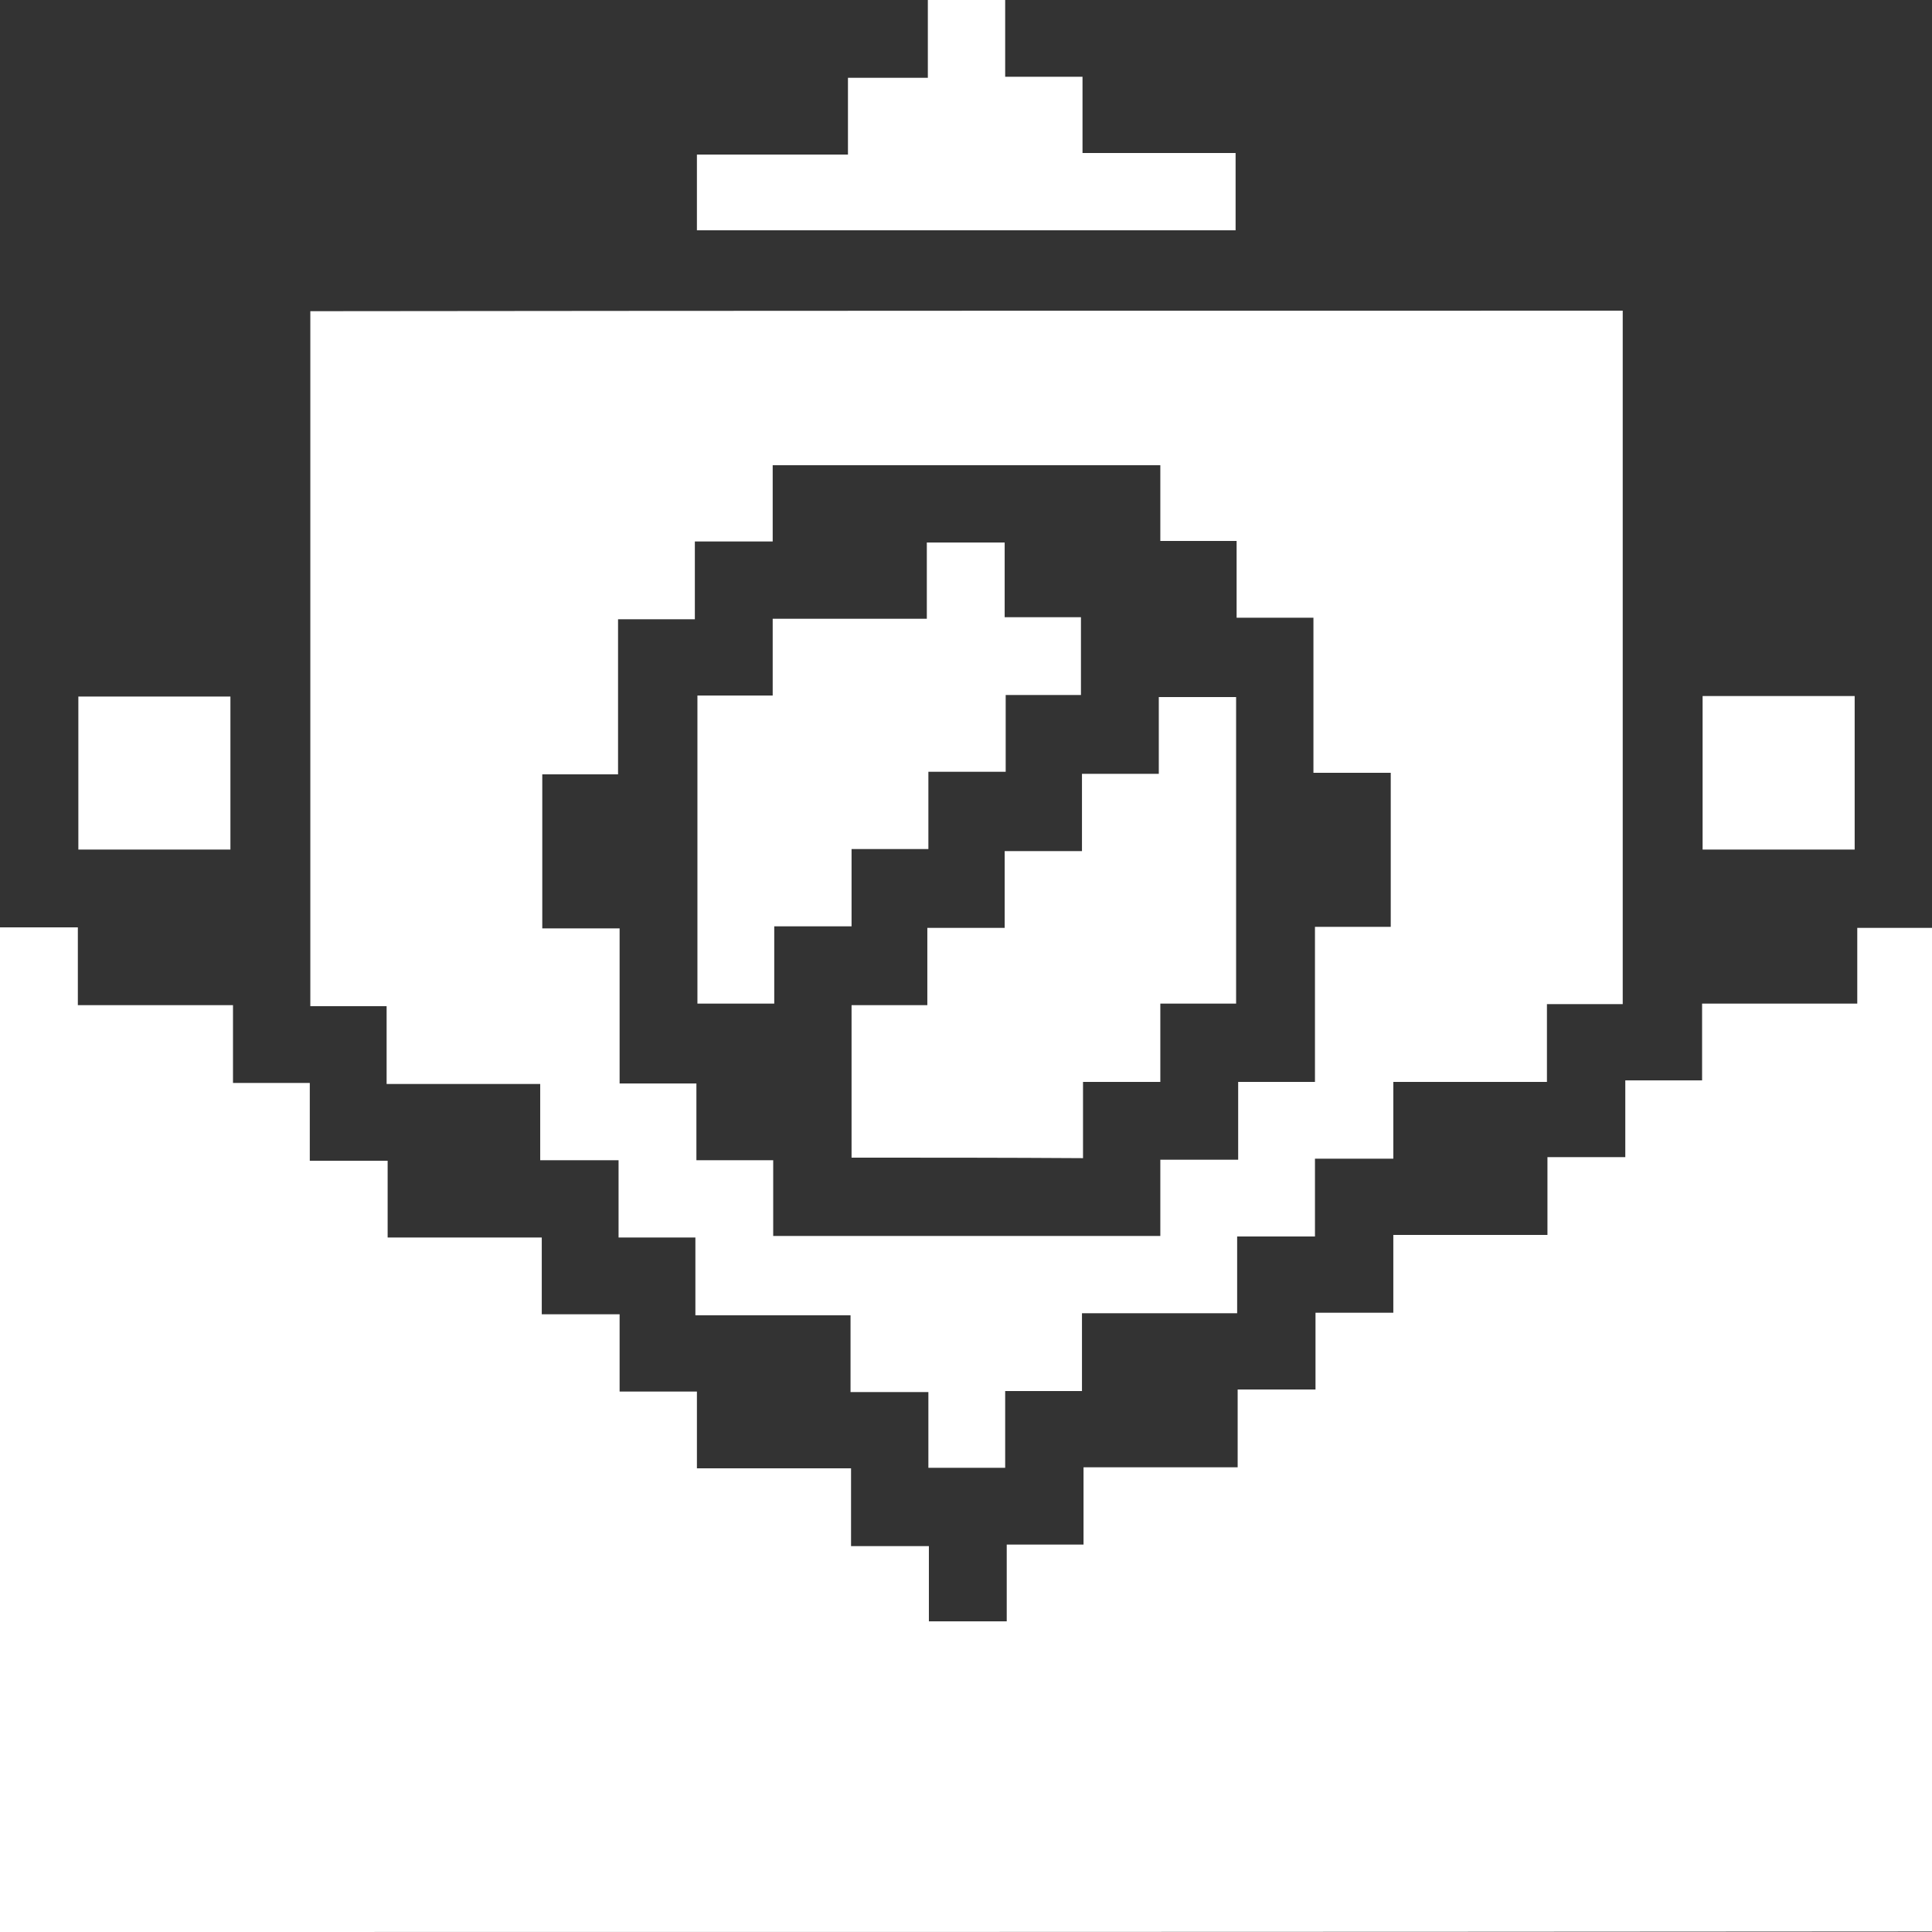<svg width="72" height="72" viewBox="0 0 72 72" fill="none" xmlns="http://www.w3.org/2000/svg">
<rect x="0" y="0" width="72" height="72" fill="#333333" stroke="none"/>
<g clip-path="url(#clip0_74_45)">
<path d="M0 72C0 59.52 0 47.04 0 34.56C0.941 34.56 1.902 34.56 2.901 34.56C2.901 35.559 2.901 36.461 2.901 37.459C4.841 37.459 6.724 37.459 8.683 37.459C8.683 38.458 8.683 39.379 8.683 40.358C9.663 40.358 10.566 40.358 11.545 40.358C11.545 41.338 11.545 42.259 11.545 43.258C12.544 43.258 13.466 43.258 14.446 43.258C14.446 44.237 14.446 45.139 14.446 46.118C16.386 46.118 18.269 46.118 20.19 46.118C20.19 47.098 20.19 48 20.19 48.979C21.17 48.979 22.092 48.979 23.091 48.979C23.091 49.978 23.091 50.899 23.091 51.859C24.07 51.859 24.973 51.859 25.972 51.859C25.972 52.839 25.972 53.741 25.972 54.72C27.913 54.72 29.776 54.72 31.716 54.72C31.716 55.699 31.716 56.621 31.716 57.619C32.715 57.619 33.637 57.619 34.617 57.619C34.617 58.599 34.617 59.501 34.617 60.422C35.597 60.422 36.519 60.422 37.518 60.422C37.518 59.462 37.518 58.541 37.518 57.562C38.497 57.562 39.4 57.562 40.38 57.562C40.38 56.583 40.38 55.661 40.38 54.682C42.32 54.682 44.184 54.682 46.124 54.682C46.124 53.703 46.124 52.781 46.124 51.782C47.123 51.782 48.045 51.782 49.025 51.782C49.025 50.803 49.025 49.901 49.025 48.922C50.004 48.922 50.926 48.922 51.925 48.922C51.925 47.923 51.925 47.002 51.925 46.023C53.865 46.023 55.729 46.023 57.669 46.023C57.669 45.043 57.669 44.122 57.669 43.123C58.668 43.123 59.59 43.123 60.57 43.123C60.57 42.144 60.57 41.242 60.57 40.263C61.55 40.263 62.472 40.263 63.432 40.263C63.432 39.283 63.432 38.381 63.432 37.402C65.373 37.402 67.255 37.402 69.215 37.402C69.215 36.403 69.215 35.482 69.215 34.579C70.194 34.579 71.097 34.579 72.019 34.579C72.019 47.059 72.019 59.501 72.019 71.981C47.968 72 23.974 72 0 72Z" fill="white"/>
<path d="M37.46 0C37.46 0.922 37.46 1.862 37.46 2.861C38.44 2.861 39.362 2.861 40.342 2.861C40.342 3.821 40.342 4.723 40.342 5.702C42.263 5.702 44.126 5.702 46.047 5.702C46.047 6.701 46.047 7.622 46.047 8.582C39.381 8.582 32.696 8.582 25.972 8.582C25.972 7.68 25.972 6.778 25.972 5.76C27.797 5.76 29.661 5.76 31.601 5.76C31.601 4.762 31.601 3.859 31.601 2.899C32.619 2.899 33.541 2.899 34.578 2.899C34.578 1.882 34.578 0.941 34.578 0C35.539 0 36.499 0 37.46 0Z" fill="white"/>
<path d="M60.474 11.578C60.474 20.198 60.474 28.781 60.474 37.421C59.533 37.421 58.63 37.421 57.65 37.421C57.65 38.4 57.65 39.322 57.65 40.32C55.71 40.32 53.846 40.32 51.925 40.32C51.925 41.299 51.925 42.202 51.925 43.181C50.926 43.181 50.004 43.181 49.005 43.181C49.005 44.16 49.005 45.082 49.005 46.08C48.006 46.08 47.084 46.08 46.105 46.08C46.105 47.059 46.105 47.962 46.105 48.941C44.164 48.941 42.282 48.941 40.322 48.941C40.322 49.939 40.322 50.861 40.322 51.84C39.343 51.84 38.44 51.84 37.46 51.84C37.46 52.819 37.46 53.741 37.46 54.701C36.48 54.701 35.577 54.701 34.598 54.701C34.598 53.798 34.598 52.877 34.598 51.878C33.599 51.878 32.677 51.878 31.697 51.878C31.697 50.899 31.697 49.997 31.697 49.018C29.757 49.018 27.874 49.018 25.915 49.018C25.915 48.019 25.915 47.098 25.915 46.118C24.935 46.118 24.032 46.118 23.052 46.118C23.052 45.139 23.052 44.218 23.052 43.238C22.053 43.238 21.131 43.238 20.132 43.238C20.132 42.278 20.132 41.376 20.132 40.397C18.192 40.397 16.348 40.397 14.408 40.397C14.408 39.398 14.408 38.477 14.408 37.498C13.428 37.498 12.525 37.498 11.565 37.498C11.565 28.838 11.565 20.256 11.565 11.597C27.855 11.578 44.126 11.578 60.474 11.578ZM43.242 17.338C38.382 17.338 33.618 17.338 28.796 17.338C28.796 18.298 28.796 19.2 28.796 20.179C27.816 20.179 26.894 20.179 25.895 20.179C25.895 21.178 25.895 22.099 25.895 23.078C24.916 23.078 24.013 23.078 23.033 23.078C23.033 25.018 23.033 26.899 23.033 28.858C22.034 28.858 21.112 28.858 20.209 28.858C20.209 30.797 20.209 32.659 20.209 34.598C21.17 34.598 22.092 34.598 23.091 34.598C23.091 36.557 23.091 38.438 23.091 40.378C24.07 40.378 24.973 40.378 25.953 40.378C25.953 41.357 25.953 42.278 25.953 43.238C26.933 43.238 27.836 43.238 28.815 43.238C28.815 44.218 28.815 45.139 28.815 46.061C33.656 46.061 38.42 46.061 43.242 46.061C43.242 45.101 43.242 44.198 43.242 43.219C44.222 43.219 45.144 43.219 46.143 43.219C46.143 42.221 46.143 41.299 46.143 40.32C47.123 40.32 48.026 40.32 49.005 40.32C49.005 38.381 49.005 36.499 49.005 34.541C50.004 34.541 50.926 34.541 51.829 34.541C51.829 32.602 51.829 30.739 51.829 28.8C50.869 28.8 49.947 28.8 48.948 28.8C48.948 26.842 48.948 24.96 48.948 23.021C47.968 23.021 47.065 23.021 46.085 23.021C46.085 22.042 46.085 21.12 46.085 20.16C45.106 20.16 44.203 20.16 43.242 20.16C43.242 19.181 43.242 18.278 43.242 17.338Z" fill="white"/>
<path d="M8.587 31.661C6.666 31.661 4.803 31.661 2.92 31.661C2.92 29.741 2.92 27.898 2.92 25.959C4.783 25.959 6.666 25.959 8.587 25.959C8.587 27.84 8.587 29.741 8.587 31.661Z" fill="white"/>
<path d="M63.451 25.939C65.353 25.939 67.217 25.939 69.118 25.939C69.118 27.859 69.118 29.721 69.118 31.661C67.236 31.661 65.373 31.661 63.451 31.661C63.451 29.798 63.451 27.897 63.451 25.939Z" fill="white"/>
<path d="M31.735 43.142C31.735 41.222 31.735 39.379 31.735 37.459C32.677 37.459 33.58 37.459 34.559 37.459C34.559 36.48 34.559 35.578 34.559 34.579C35.558 34.579 36.48 34.579 37.441 34.579C37.441 33.6 37.441 32.697 37.441 31.718C38.401 31.718 39.323 31.718 40.322 31.718C40.322 30.72 40.322 29.798 40.322 28.838C41.302 28.838 42.205 28.838 43.185 28.838C43.185 27.878 43.185 26.957 43.185 25.977C44.184 25.977 45.106 25.977 46.066 25.977C46.066 29.779 46.066 33.542 46.066 37.401C45.163 37.401 44.241 37.401 43.242 37.401C43.242 38.4 43.242 39.322 43.242 40.32C42.243 40.32 41.321 40.32 40.361 40.32C40.361 41.299 40.361 42.202 40.361 43.161C37.46 43.142 34.617 43.142 31.735 43.142Z" fill="white"/>
<path d="M28.854 37.402C27.855 37.402 26.952 37.402 25.991 37.402C25.991 33.6 25.991 29.799 25.991 25.92C26.913 25.92 27.836 25.92 28.796 25.92C28.796 24.941 28.796 24.039 28.796 23.059C30.717 23.059 32.6 23.059 34.54 23.059C34.54 22.08 34.54 21.178 34.54 20.218C35.52 20.218 36.442 20.218 37.441 20.218C37.441 21.12 37.441 22.042 37.441 23.002C38.42 23.002 39.323 23.002 40.284 23.002C40.284 23.981 40.284 24.903 40.284 25.901C39.381 25.901 38.459 25.901 37.479 25.901C37.479 26.88 37.479 27.783 37.479 28.762C36.519 28.762 35.597 28.762 34.598 28.762C34.598 29.76 34.598 30.682 34.598 31.642C33.618 31.642 32.715 31.642 31.735 31.642C31.735 32.602 31.735 33.523 31.735 34.522C30.736 34.522 29.814 34.522 28.854 34.522C28.854 35.52 28.854 36.423 28.854 37.402Z" fill="white"/>
</g>
<defs>
<clipPath id="clip0_74_45">
<rect width="72" height="72" fill="white"/>
</clipPath>
</defs>
</svg>
